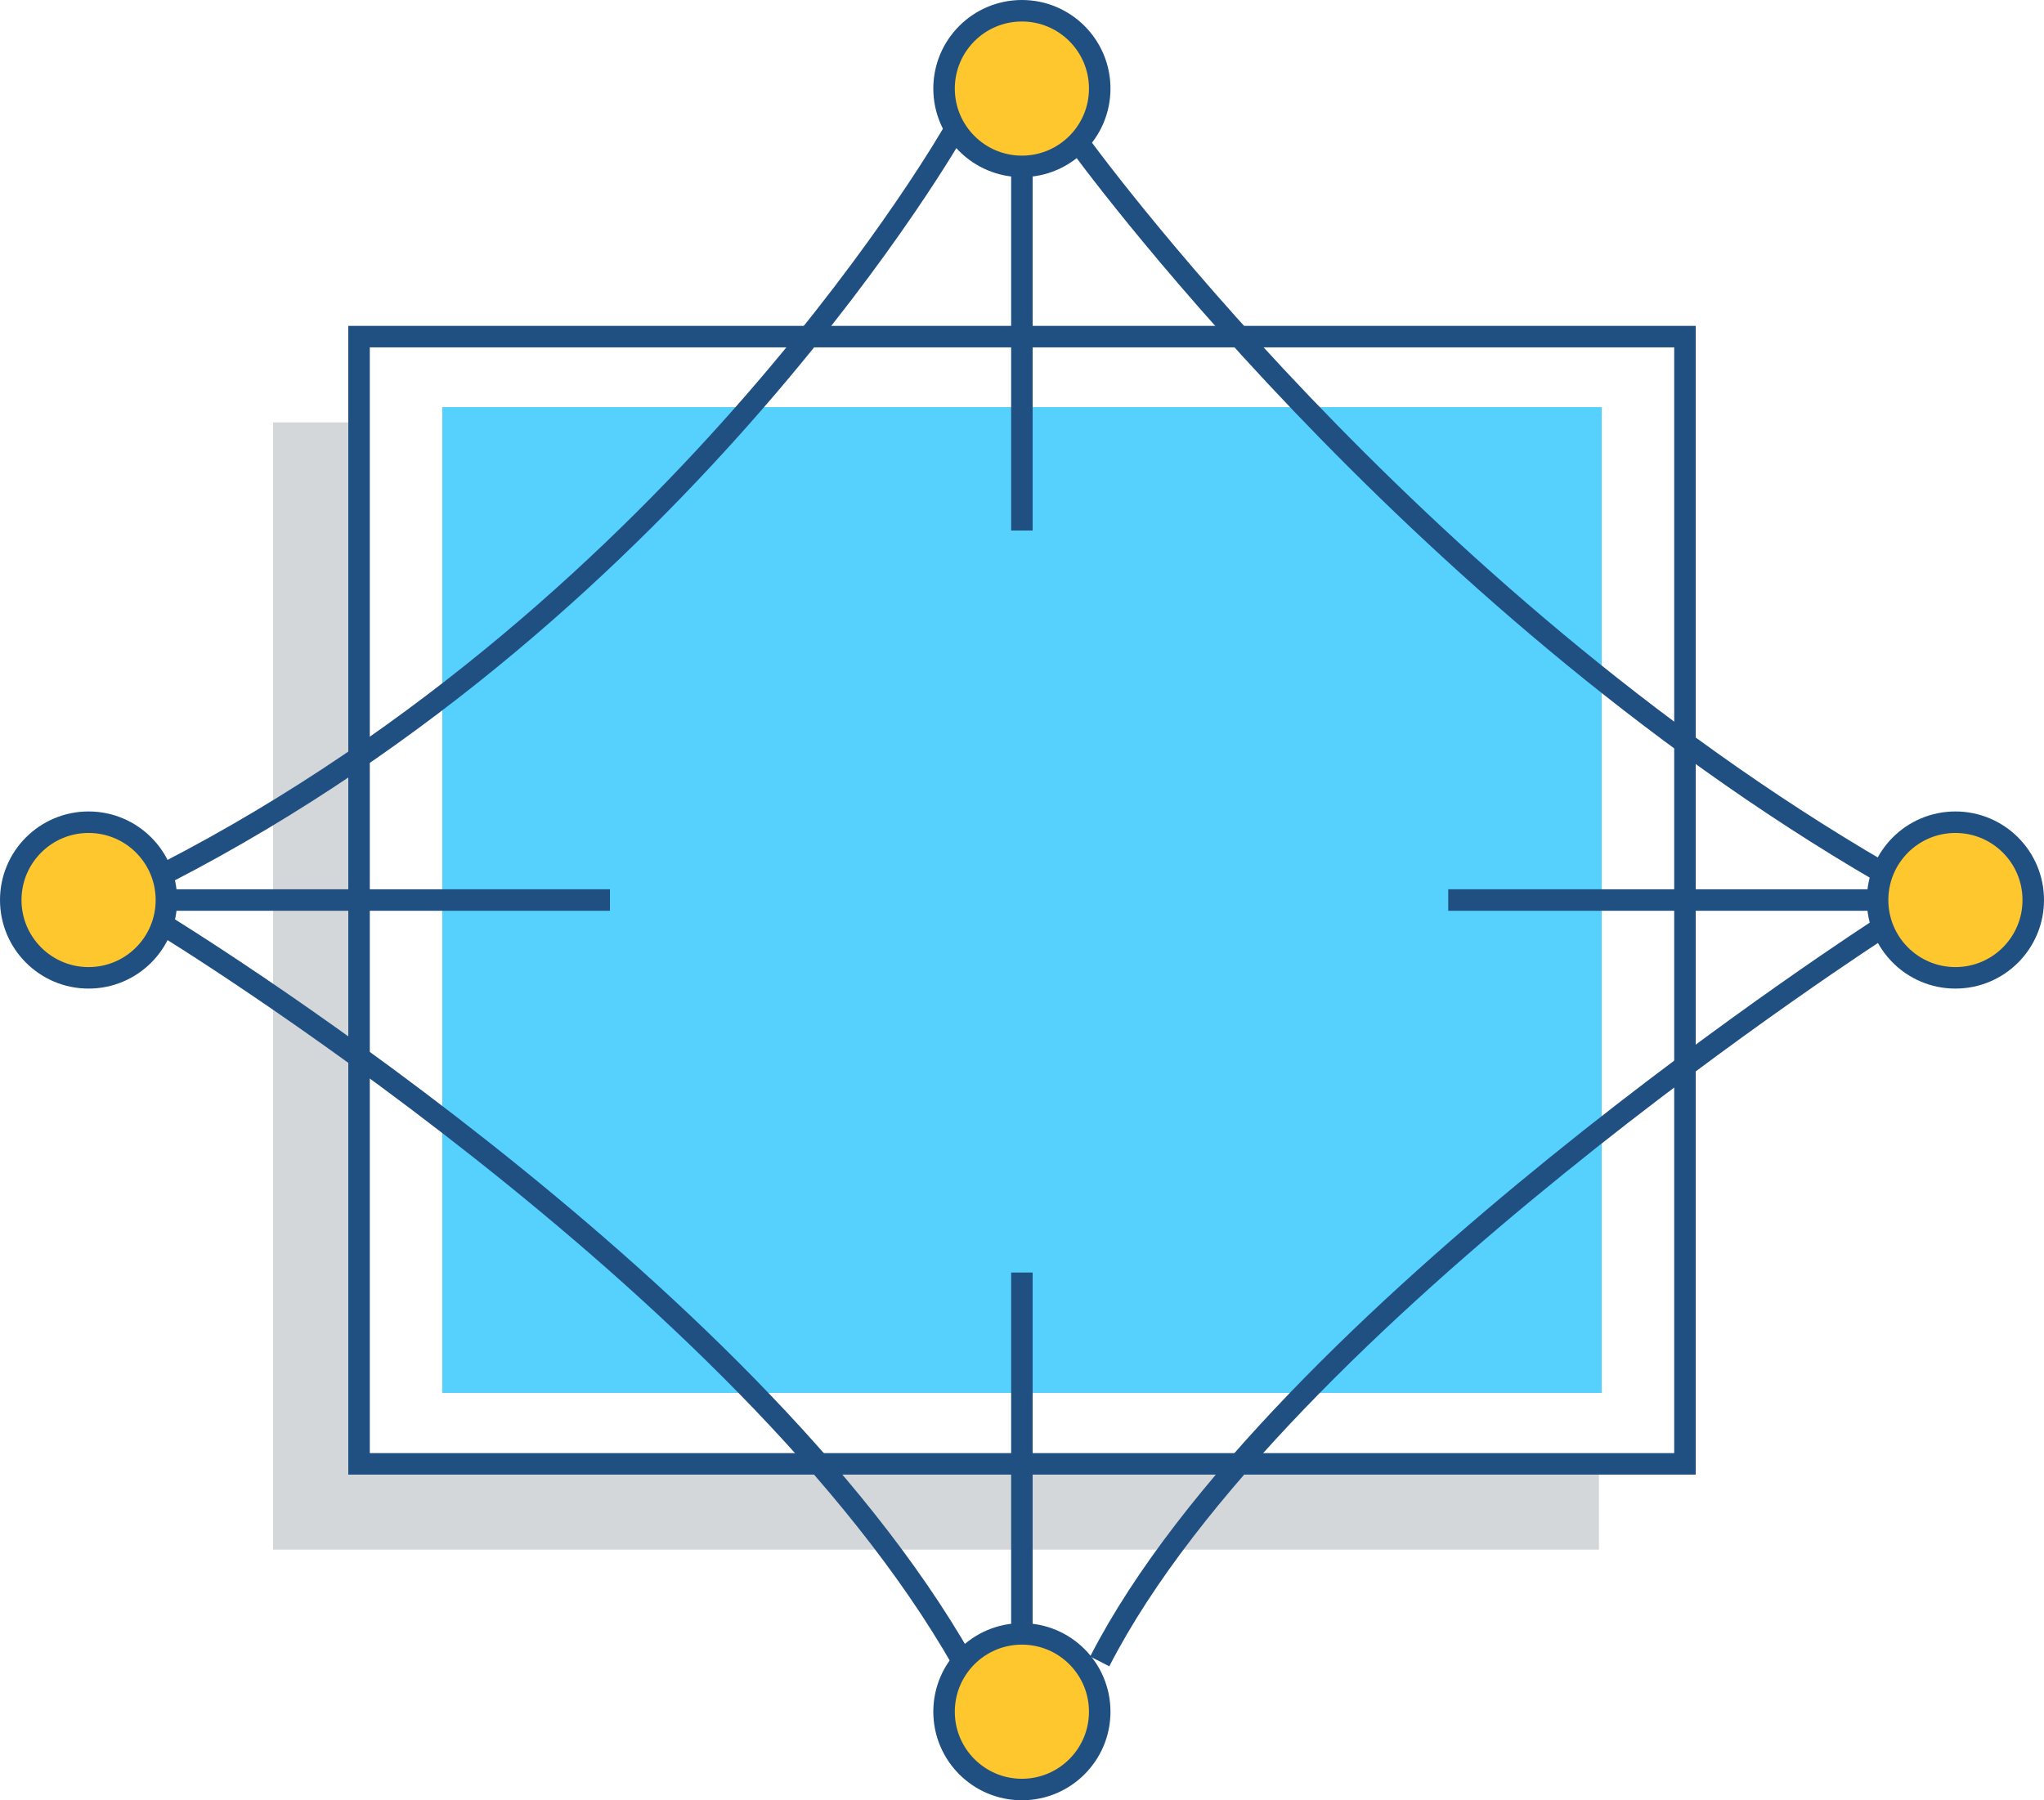<svg xmlns="http://www.w3.org/2000/svg" viewBox="0 0 95.07 83.75"><defs><style>.cls-1{fill:#d3d7da;}.cls-2{fill:#56d0fc;}.cls-3{fill:none;stroke:#205081;stroke-miterlimit:10;}.cls-4{fill:#fec72e;}</style></defs><title>47.mover</title><g id="Layer_2" data-name="Layer 2"><g id="Layer_1-2" data-name="Layer 1"><polygon class="cls-1" points="74.37 68.09 74.37 72.09 12.7 72.09 12.7 19.65 16.7 19.65 16.7 68.09 74.37 68.09"/><rect class="cls-2" x="20.57" y="18.94" width="53.93" height="45.86"/><rect class="cls-3" x="16.7" y="15.66" width="61.67" height="52.44"/><circle class="cls-4" cx="47.53" cy="4.12" r="3.62"/><circle class="cls-4" cx="47.53" cy="79.63" r="3.62"/><circle class="cls-4" cx="90.95" cy="41.87" r="3.62"/><circle class="cls-4" cx="4.12" cy="41.87" r="3.62"/><circle class="cls-3" cx="47.53" cy="4.12" r="3.62"/><circle class="cls-3" cx="47.53" cy="79.63" r="3.62"/><line class="cls-3" x1="47.53" y1="7.74" x2="47.53" y2="24.68"/><line class="cls-3" x1="47.53" y1="59.2" x2="47.53" y2="76.01"/><circle class="cls-3" cx="90.95" cy="41.87" r="3.62"/><circle class="cls-3" cx="4.12" cy="41.87" r="3.62"/><line class="cls-3" x1="87.33" y1="41.87" x2="67.36" y2="41.87"/><line class="cls-3" x1="28.37" y1="41.87" x2="7.74" y2="41.87"/><path class="cls-3" d="M44.43,6S31.91,28.14,7.73,40.6"/><path class="cls-3" d="M7.56,43s27.12,16.54,37.22,34.3"/><path class="cls-3" d="M50.14,6.6s15.21,21.1,37.42,34"/><path class="cls-3" d="M87.56,43.13S59.38,61.26,51.15,77.29"/></g></g></svg>